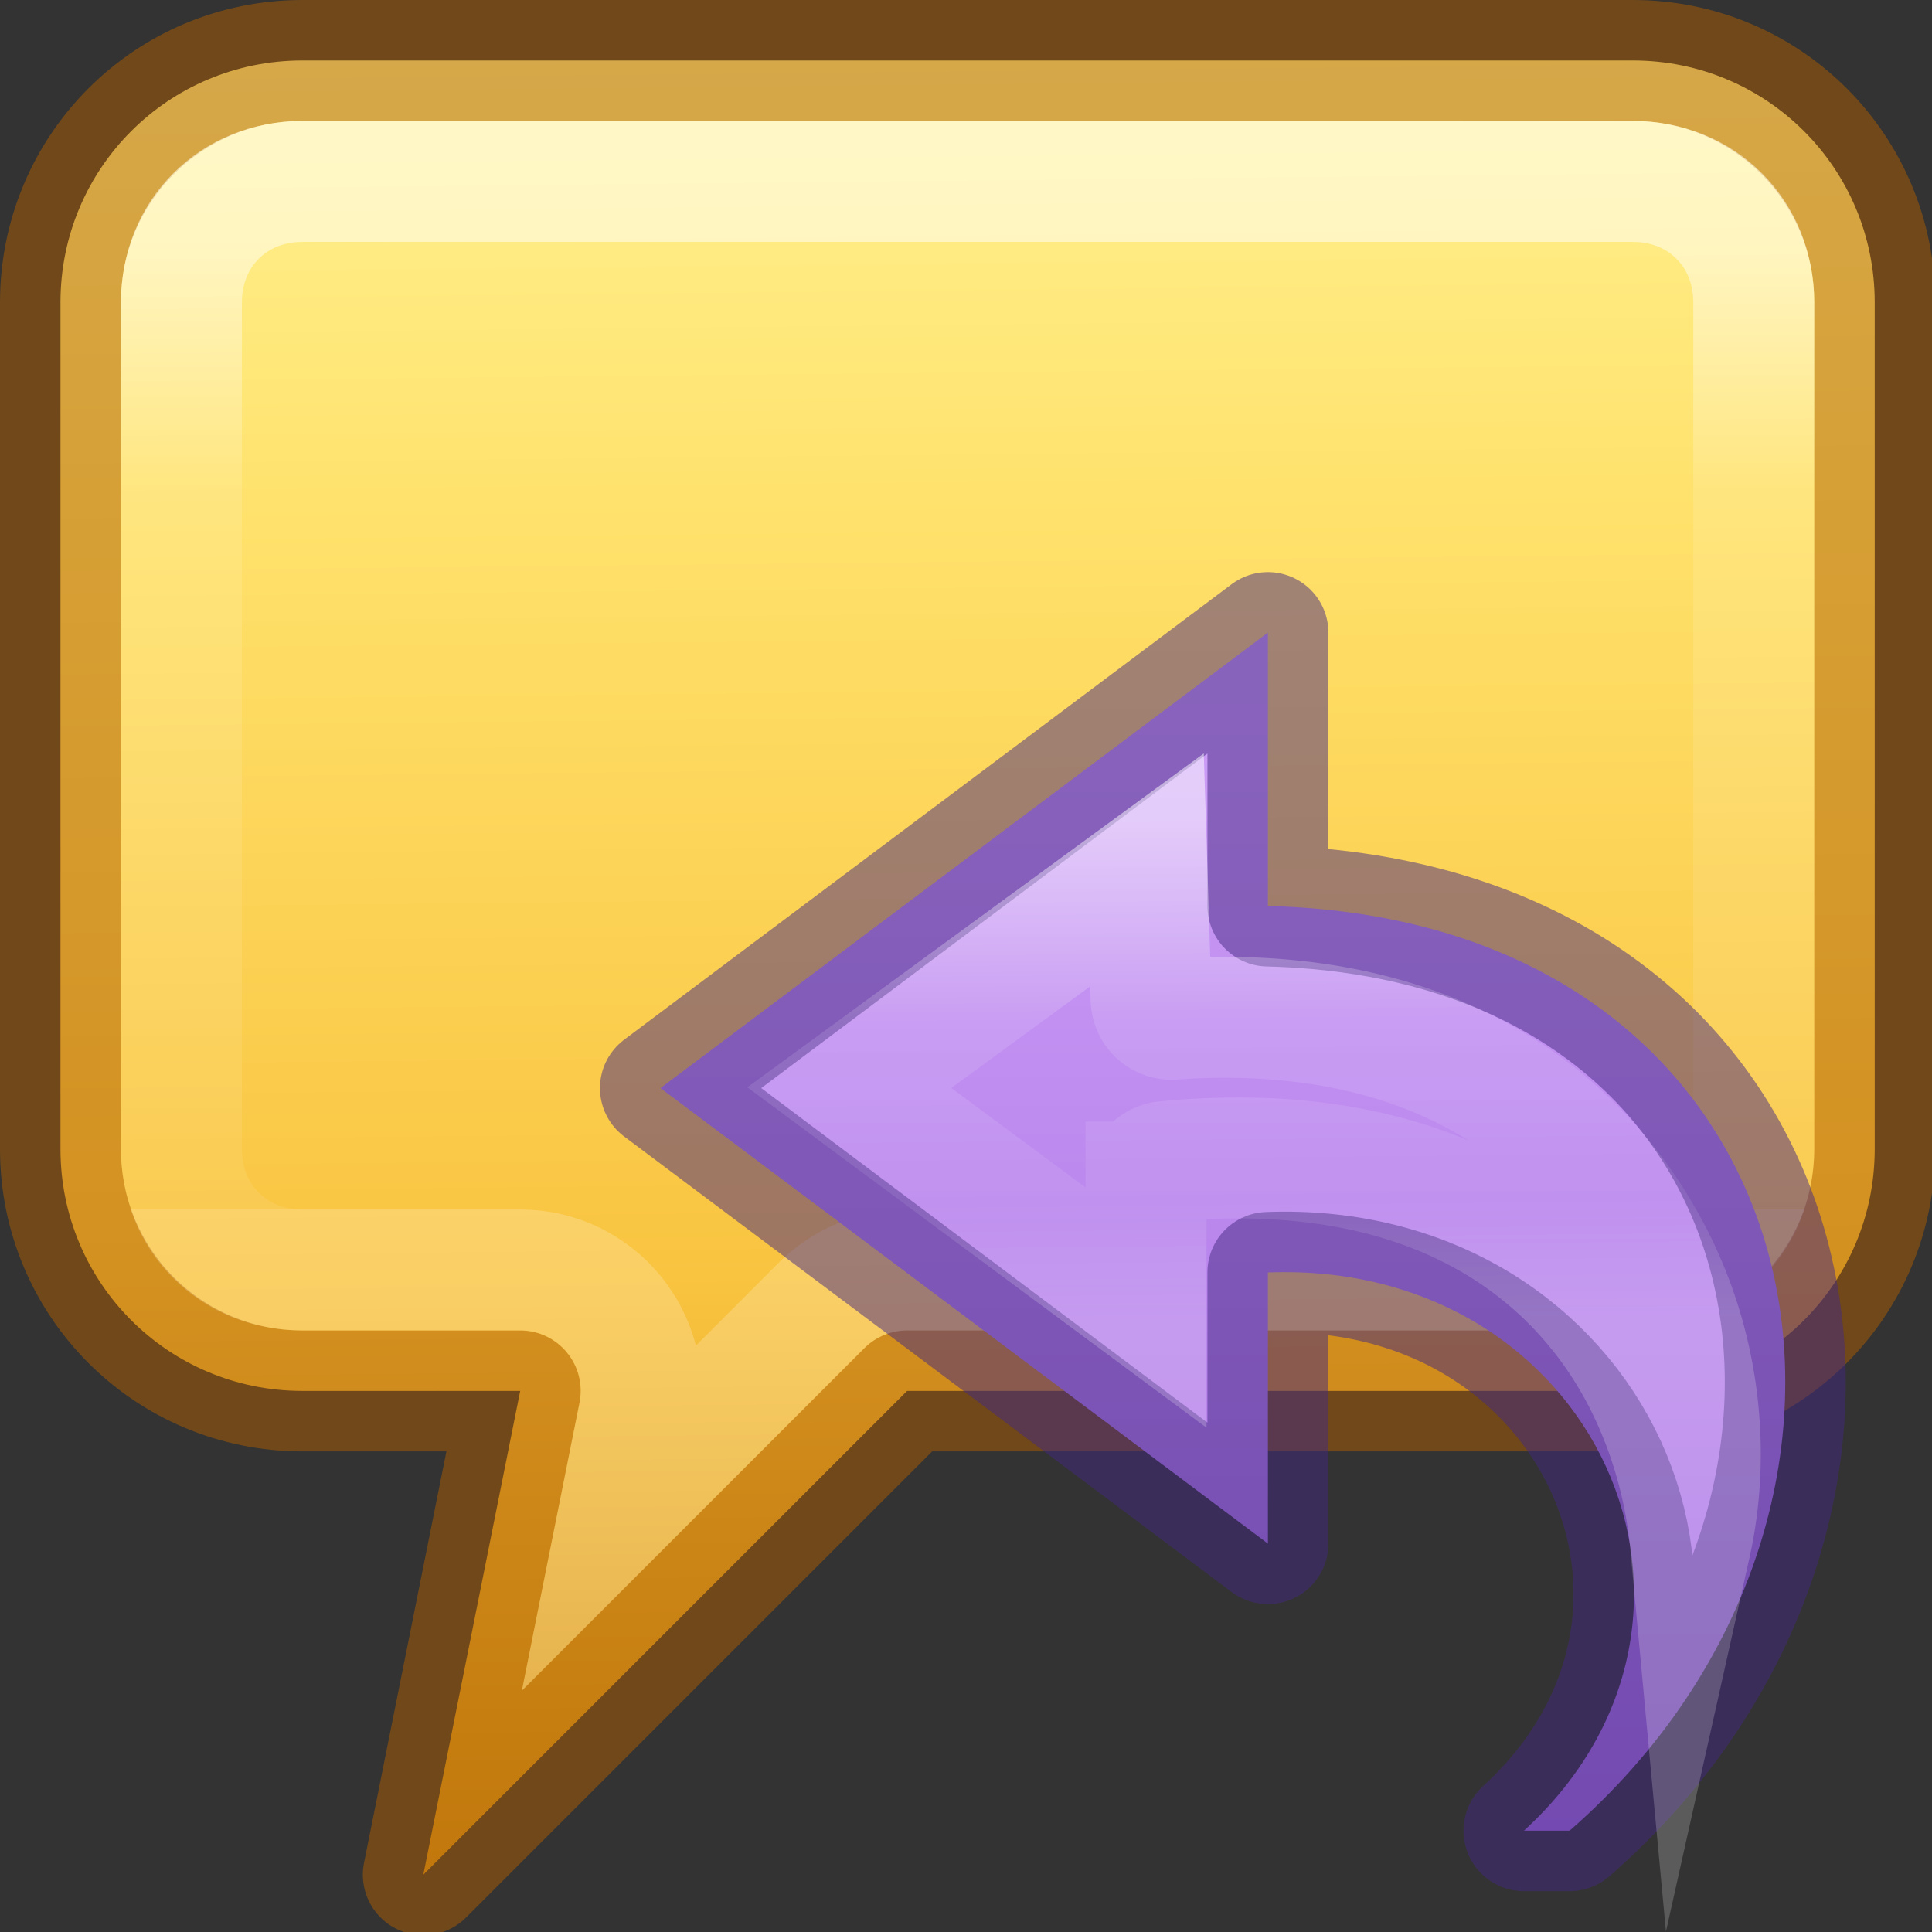 <svg height="16" viewBox="0 0 4.233 4.233" width="16" xmlns="http://www.w3.org/2000/svg" xmlns:xlink="http://www.w3.org/1999/xlink"><rect x="0" y="0" width="4.233" height="4.233" fill="#333333" stroke="none"/><linearGradient id="a" gradientTransform="matrix(0 -.086 -.092 0 4.499 5.136)" gradientUnits="userSpaceOnUse" x1="38.941" x2="26.015" y1="15.991" y2="15.862"><stop offset="0" stop-color="#fff"/><stop offset=".402" stop-color="#fff" stop-opacity=".235"/><stop offset=".761" stop-color="#fff" stop-opacity=".157"/><stop offset="1" stop-color="#fff" stop-opacity=".392"/></linearGradient><linearGradient id="b" gradientUnits="userSpaceOnUse" x1="3.203" x2="3.203" y1="1.517" y2="4.014"><stop offset="0" stop-color="#cd9ef7"/><stop offset="1" stop-color="#a56de2"/></linearGradient><linearGradient id="c" gradientTransform="matrix(-.001 .132 -.136 -.001 -8.366 -4.342)" gradientUnits="userSpaceOnUse" x1="33.892" x2="151.638" y1="-119.686" y2="-121.817"><stop offset="0" stop-color="#fff394"/><stop offset=".262" stop-color="#ffe16b"/><stop offset=".661" stop-color="#f9c440"/><stop offset="1" stop-color="#d48e15"/></linearGradient><linearGradient id="d" gradientUnits="userSpaceOnUse" x1="8" x2="8" y1="2" y2="10"><stop offset="0" stop-color="#fff"/><stop offset=".255" stop-color="#fff" stop-opacity=".235"/><stop offset="1" stop-color="#fff" stop-opacity=".157"/><stop offset="1" stop-color="#fff" stop-opacity=".392"/></linearGradient><g stroke-linecap="round" stroke-opacity=".502" transform="scale(.265)"><path d="m2.5.5c-1.108 0-2 .892-2 2v7c0 1.108.892 2 2 2h1.801l-.801 4 4-4h6c1.108 0 2-.892 2-2v-7c0-1.108-.892-2-2-2z" fill="url(#c)" stroke="#ad5f00" stroke-linejoin="round"/><path d="m2.5 1.5c-.571 0-1 .429-1 1v7c0 .571.429 1 1 1h1.801c.632 0 1.105.578.98 1.197l-.152.76 1.664-1.664c.188-.188.442-.293.707-.293h6c.571 0 1-.429 1-1v-7c0-.571-.429-1-1-1z" fill="none" stroke="url(#d)" stroke-linecap="square"/></g><g stroke-miterlimit="7" stroke-width=".265"><path d="m3.439 4.011c.813-.709.567-1.995-.661-2.026v-.599l-1.331.998 1.331.998v-.594c.715-.028 1.073.754.561 1.223z" display="block" fill="url(#b)" stroke="#452981" stroke-linejoin="round" stroke-opacity=".502"/><path d="m2.513 1.906-.652.477.65.482v-.275a.045.045 0 0 1 .02-.037.045.045 0 0 1 .021-.008c.571-.055.887.183 1.037.457.07.129.104.263.115.381.042-.188.025-.415-.078-.621-.157-.313-.487-.568-1.055-.529a.045.045 0 0 1 -.049-.043z" display="block" fill="none" opacity=".5" stroke="url(#a)"/></g></svg>